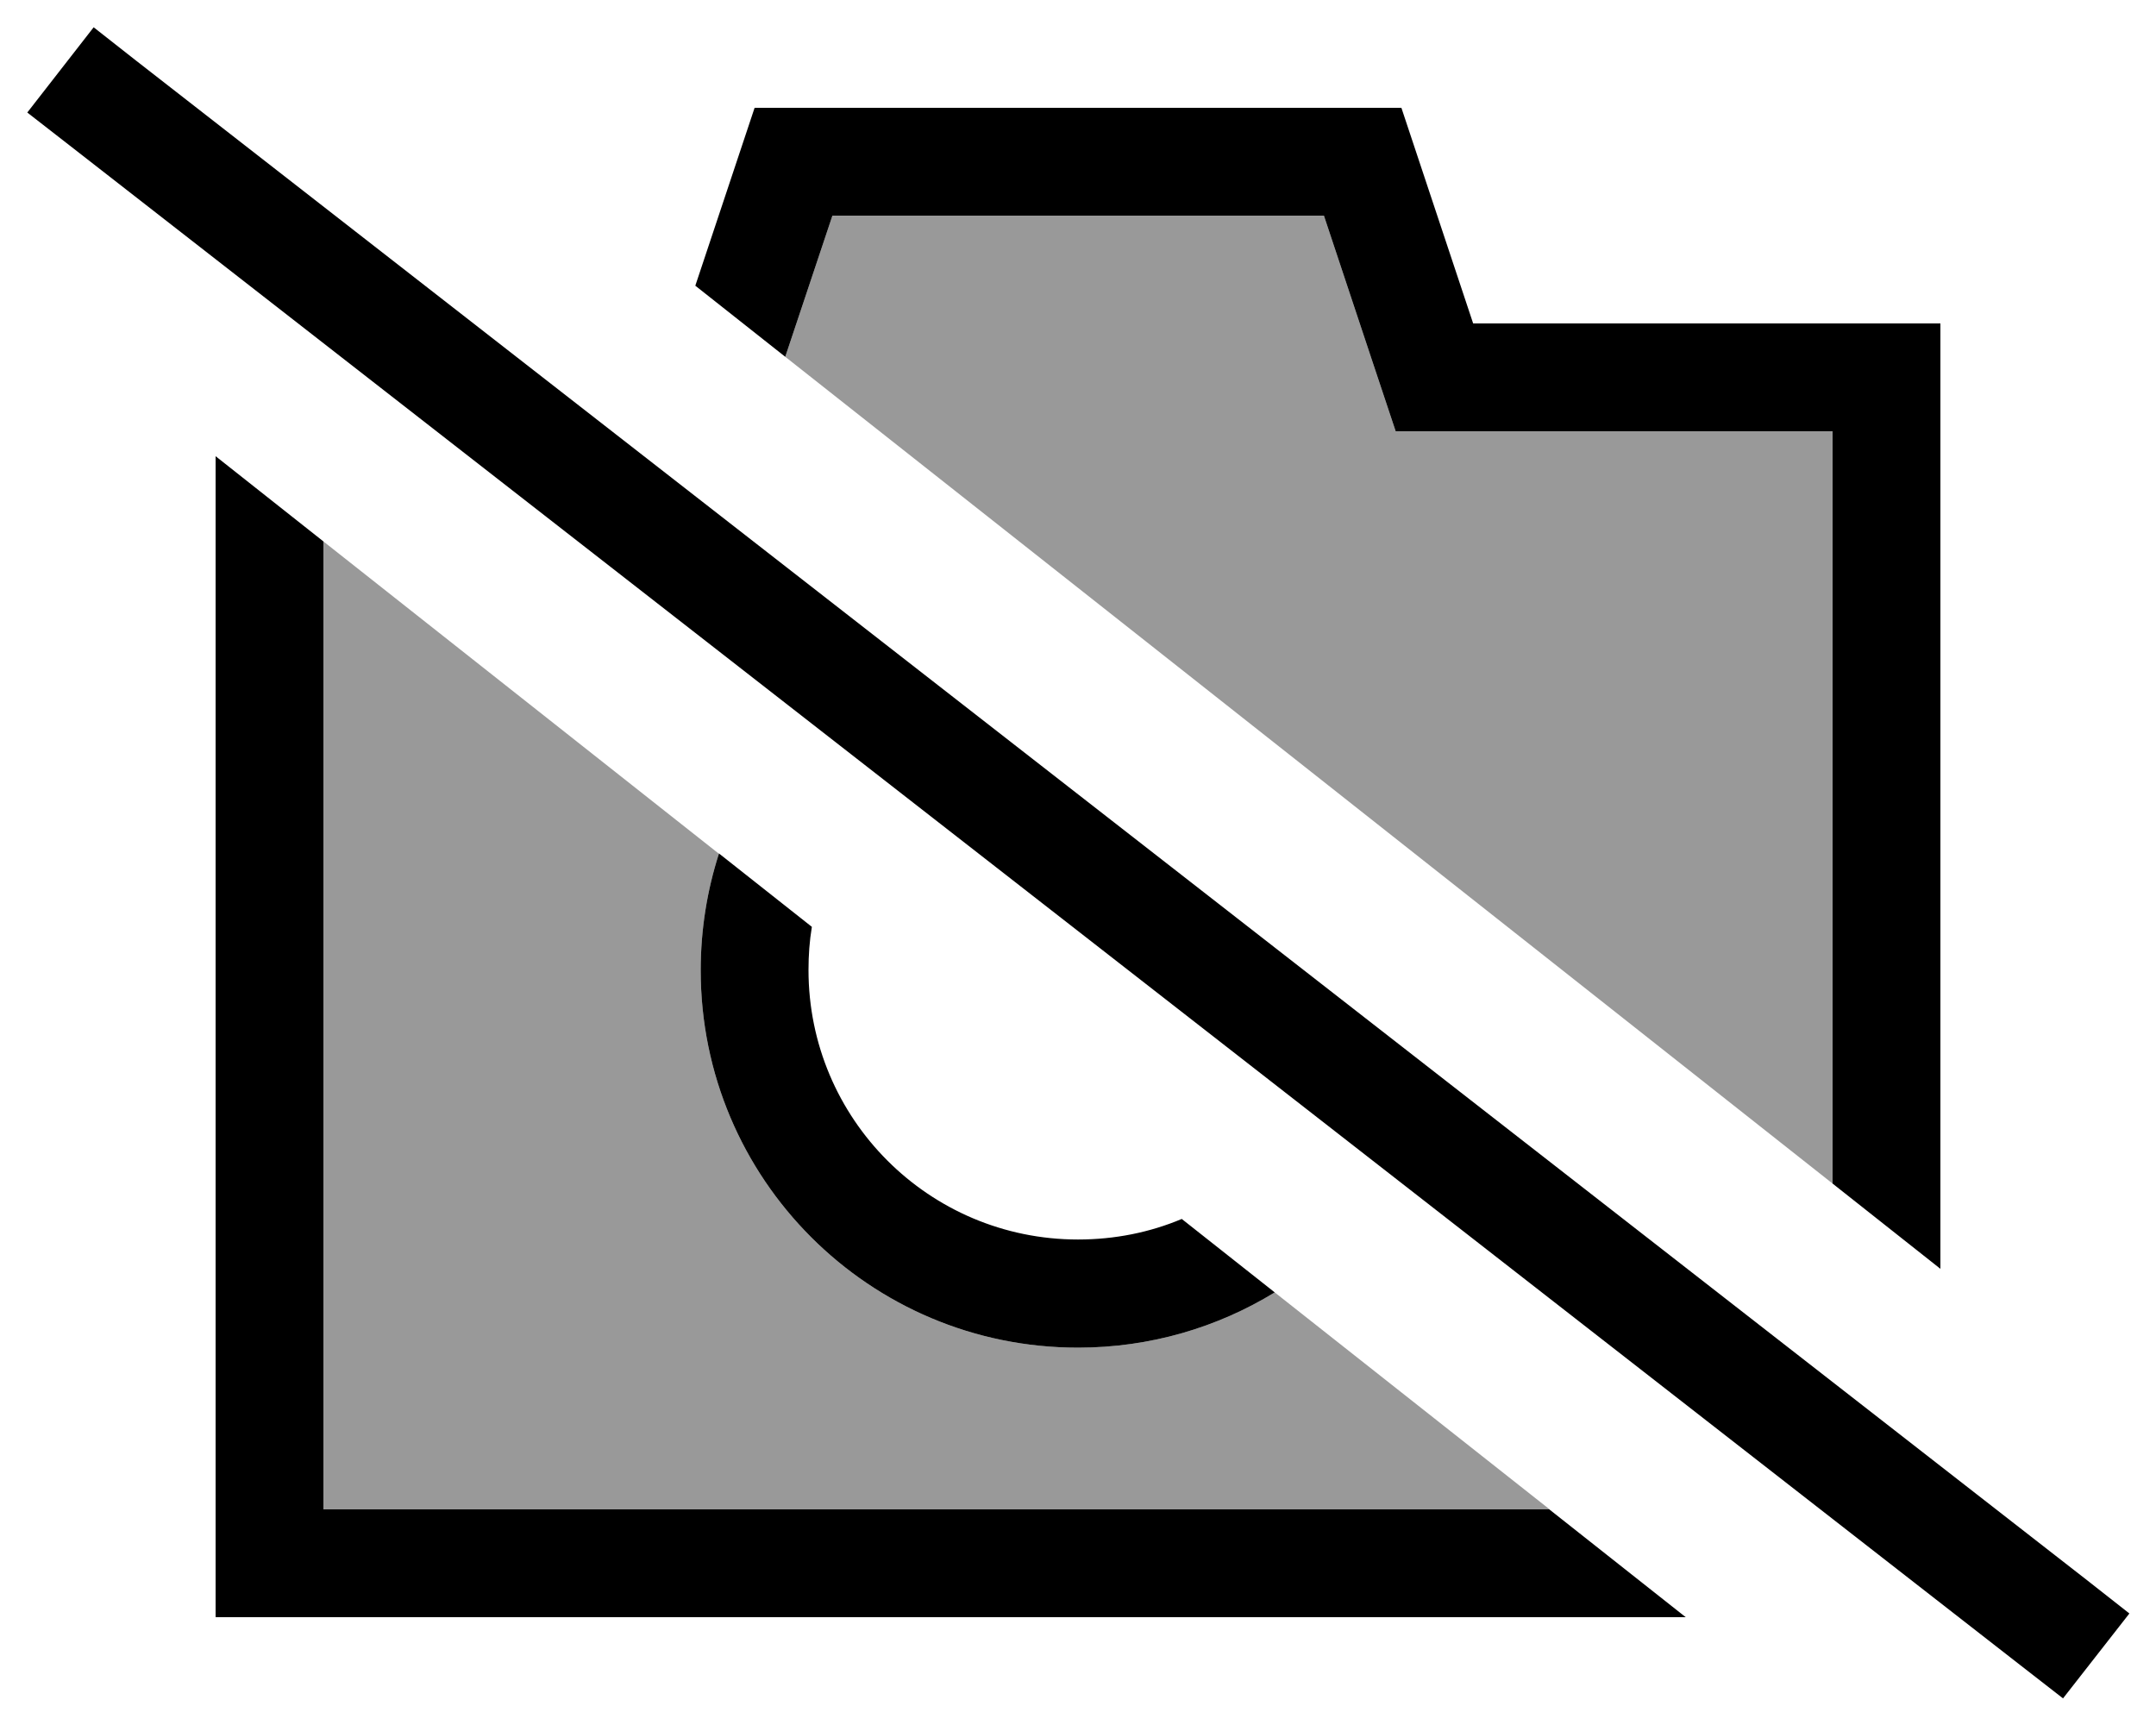 <svg xmlns="http://www.w3.org/2000/svg" viewBox="0 0 640 512"><!--! Font Awesome Pro 6.7.2 by @fontawesome - https://fontawesome.com License - https://fontawesome.com/license (Commercial License) Copyright 2024 Fonticons, Inc. --><defs><style>.fa-secondary{opacity:.4}</style></defs><path class="fa-secondary" d="M96 160.7c39.1 30.9 78.3 61.8 117.4 92.7c-3.5 10.9-5.4 22.5-5.4 34.6c0 61.9 50.1 112 112 112c21.4 0 41.4-6 58.4-16.4c27.2 21.5 54.4 42.9 81.6 64.4L96 448l0-287.3zm137.1-54.8l14-41.9 145.9 0 14 42.1 7.3 21.9 23.1 0L544 128l0 223.3C440.4 269.5 336.8 187.7 233.1 105.9z"/><path class="fa-primary" d="M40.4 18L27.8 8.1 8.1 33.4l12.6 9.8L599.8 494.3l12.6 9.8 19.7-25.2L619.5 469 40.4 18zm460 462l-40.5-32L96 448l0-287.3L64 135.4 64 448l0 32 32 0 404.4 0zM206.4 84.8l26.7 21.1 14-41.9 145.9 0 14 42.1 7.3 21.9 23.1 0L544 128l0 223.3 32 25.3L576 128l0-32-32 0L437.3 96 416 32 224 32 206.4 84.8zm7 168.6c-3.5 10.9-5.4 22.5-5.4 34.6c0 61.9 50.1 112 112 112c21.4 0 41.4-6 58.4-16.4l-27.6-21.8c-9.5 4-19.9 6.1-30.8 6.1c-44.2 0-80-35.8-80-80c0-4.4 .3-8.6 1-12.8l-27.6-21.8z"/></svg>
